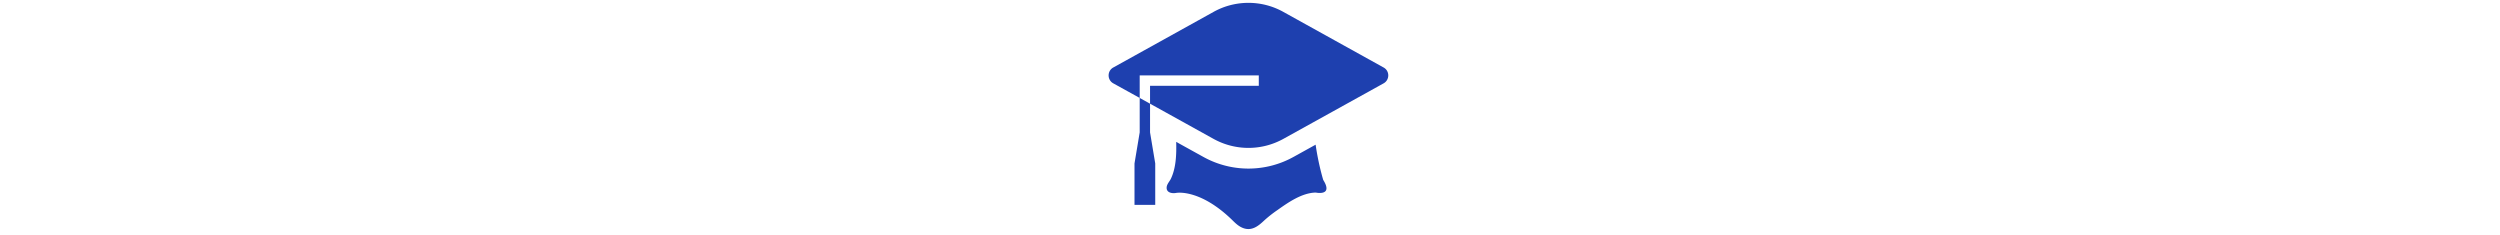 <svg xmlns="http://www.w3.org/2000/svg" version="1.1" xmlns:xlink="http://www.w3.org/1999/xlink" width="1500" height="141" viewBox="0 0 1500 141"><svg xml:space="preserve" width="1500" height="141" data-version="2" data-id="lg_POeeBWHBlHzWVtp2Pj" viewBox="0 0 173 141" x="0" y="0"><rect width="100%" height="100%" fill="transparent"></rect><path fill="#1e40af" d="m125.874 86.807-13.367 7.401a55.743 55.743 0 0 1-53.878 0L42.223 85.13c.205 7.607-.112 15.698-3.207 22.148-.857 1.753-2.572 3.356-2.535 5.481.037 2.927 3.356 3.43 5.78 2.983 0 0 14.168-2.722 33.8 16.5 1.938 1.92 3.858 3.71 6.505 4.66 5.165 1.808 9.005-1.342 12.547-4.698a72.708 72.708 0 0 1 7.83-6.152c6.488-4.605 14.728-10.366 23.024-10.515 0 0 10.683 2.33 4.475-7.57 0 0-2.853-9.171-4.568-21.159M20.318 79.425l-3.114 18.643v24.85H29.64v-24.85l-3.113-18.643V62.217l-6.208-3.449z"></path><path fill="#1e40af" d="m166.665 40.499-60.18-33.371a43.065 43.065 0 0 0-41.834 0L4.47 40.498c-3.729 2.052-3.729 7.458 0 9.509l15.847 8.762V45.234h71.458v6.227h-65.25v10.757L64.65 83.341a43.252 43.252 0 0 0 41.834 0l60.18-33.334c3.729-2.07 3.729-7.457 0-9.508"></path></svg></svg>